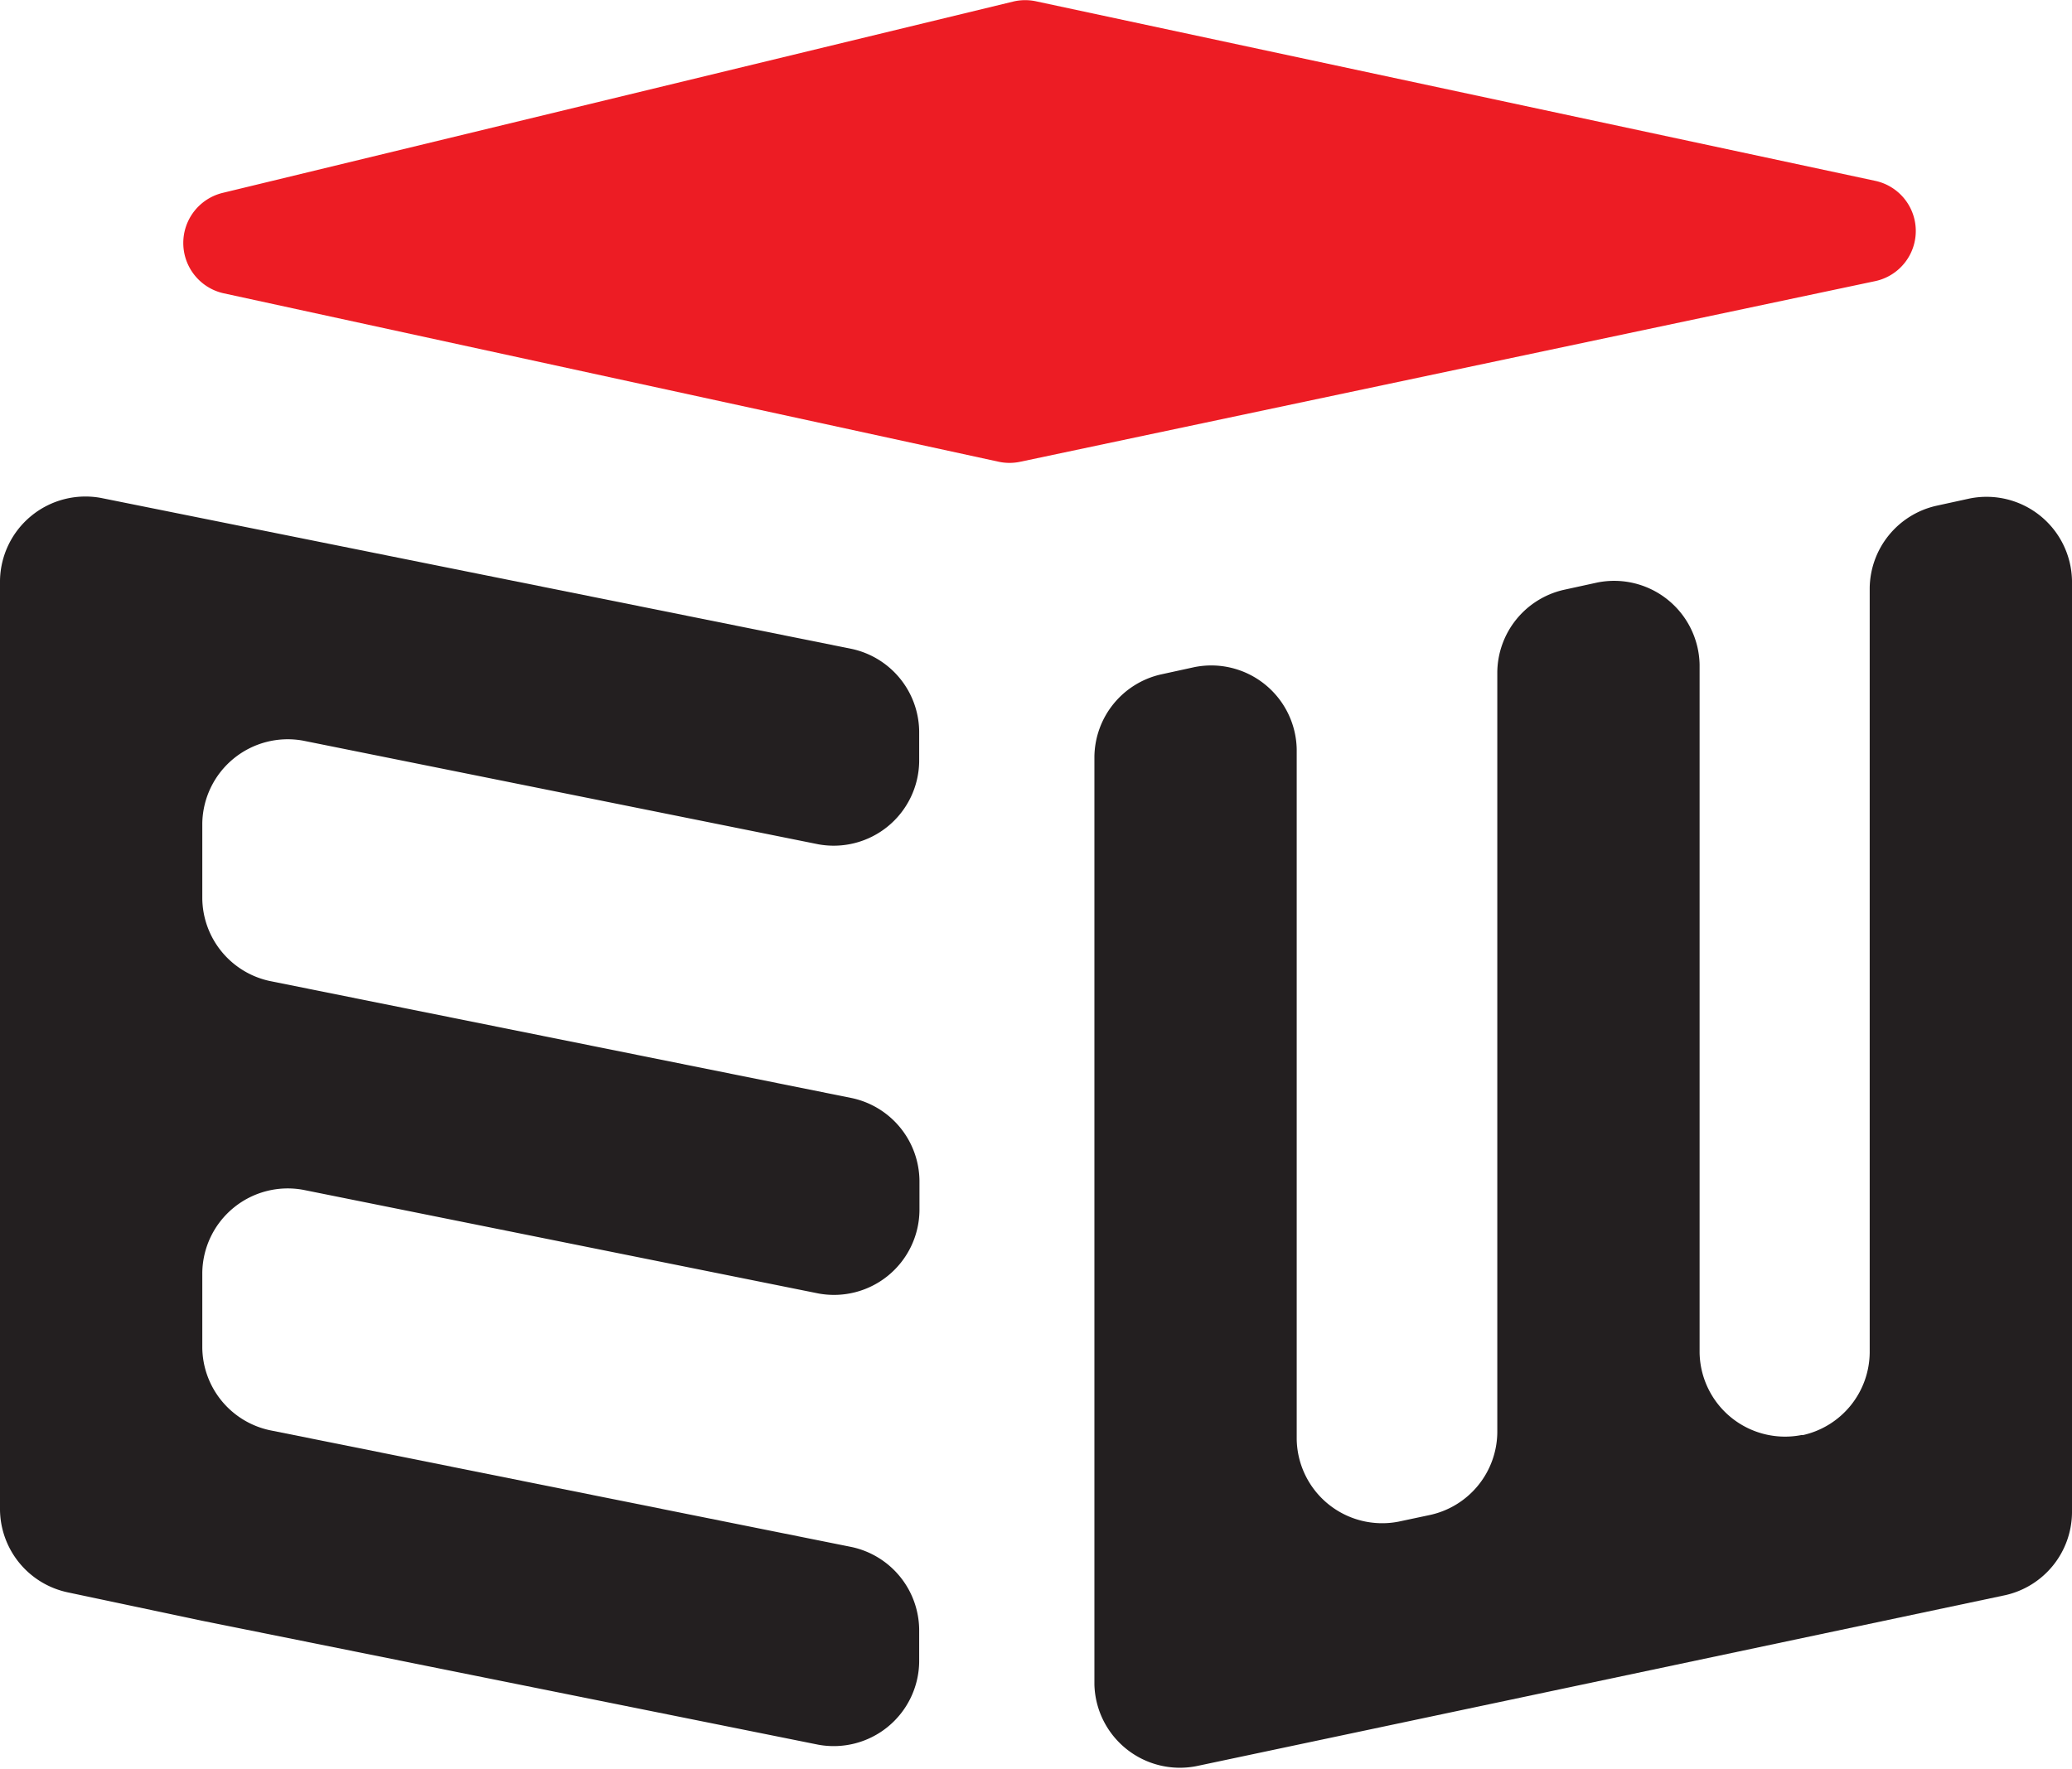 <svg xmlns="http://www.w3.org/2000/svg" viewBox="0 0 72.72 62.1" preserveAspectRatio="xMidYMid meet"><title>logo-ew-mark</title><g id="logo-ew-mark"><g id="letters"><path id="letter-e" d="M0,23.87V53a3,3,0,0,0,2.37,2.9l4.73,1h0l21.62,4.35a3,3,0,0,0,3.54-2.9V57.21a3,3,0,0,0-2.37-2.9L9.47,50.21a3,3,0,0,1-2.37-2.9V44.67a3,3,0,0,1,3.54-2.9l18.09,3.64a3,3,0,0,0,3.54-2.9V41.45a3,3,0,0,0-2.37-2.9L9.47,34.44a3,3,0,0,1-2.37-2.9V28.9A3,3,0,0,1,10.63,26l18.09,3.64a3,3,0,0,0,3.54-2.9V25.68a3,3,0,0,0-2.37-2.9L3.54,17.48A3,3,0,0,0,0,20.38Z" fill="#231f20"/><path id="letter-w" d="M65.62,20.64V47.49a3,3,0,0,1-2.34,2.89h-.06a3,3,0,0,1-3.57-2.89V23.33a3,3,0,0,0-3.59-2.88l-1.19.26a3,3,0,0,0-2.32,2.88v26.7a3,3,0,0,1-2.34,2.89l-1.13.24a3,3,0,0,1-3.57-2.89V26.3a3,3,0,0,0-3.59-2.88l-1.19.26a3,3,0,0,0-2.32,2.88V59.14A3,3,0,0,0,42,62L70.38,56a3,3,0,0,0,2.34-2.89V20.38a3,3,0,0,0-3.59-2.88l-1.19.26A3,3,0,0,0,65.62,20.64Z" fill="#231f20"/></g><path id="mark" d="M65.81,9.87l-30,6.34a1.81,1.81,0,0,1-.76,0L7.82,10.29a1.81,1.81,0,0,1,0-3.52L35.58.05a1.81,1.81,0,0,1,.8,0l29.44,6.3A1.8,1.8,0,0,1,65.81,9.87Z" fill="#ed1c24"/></g></svg>